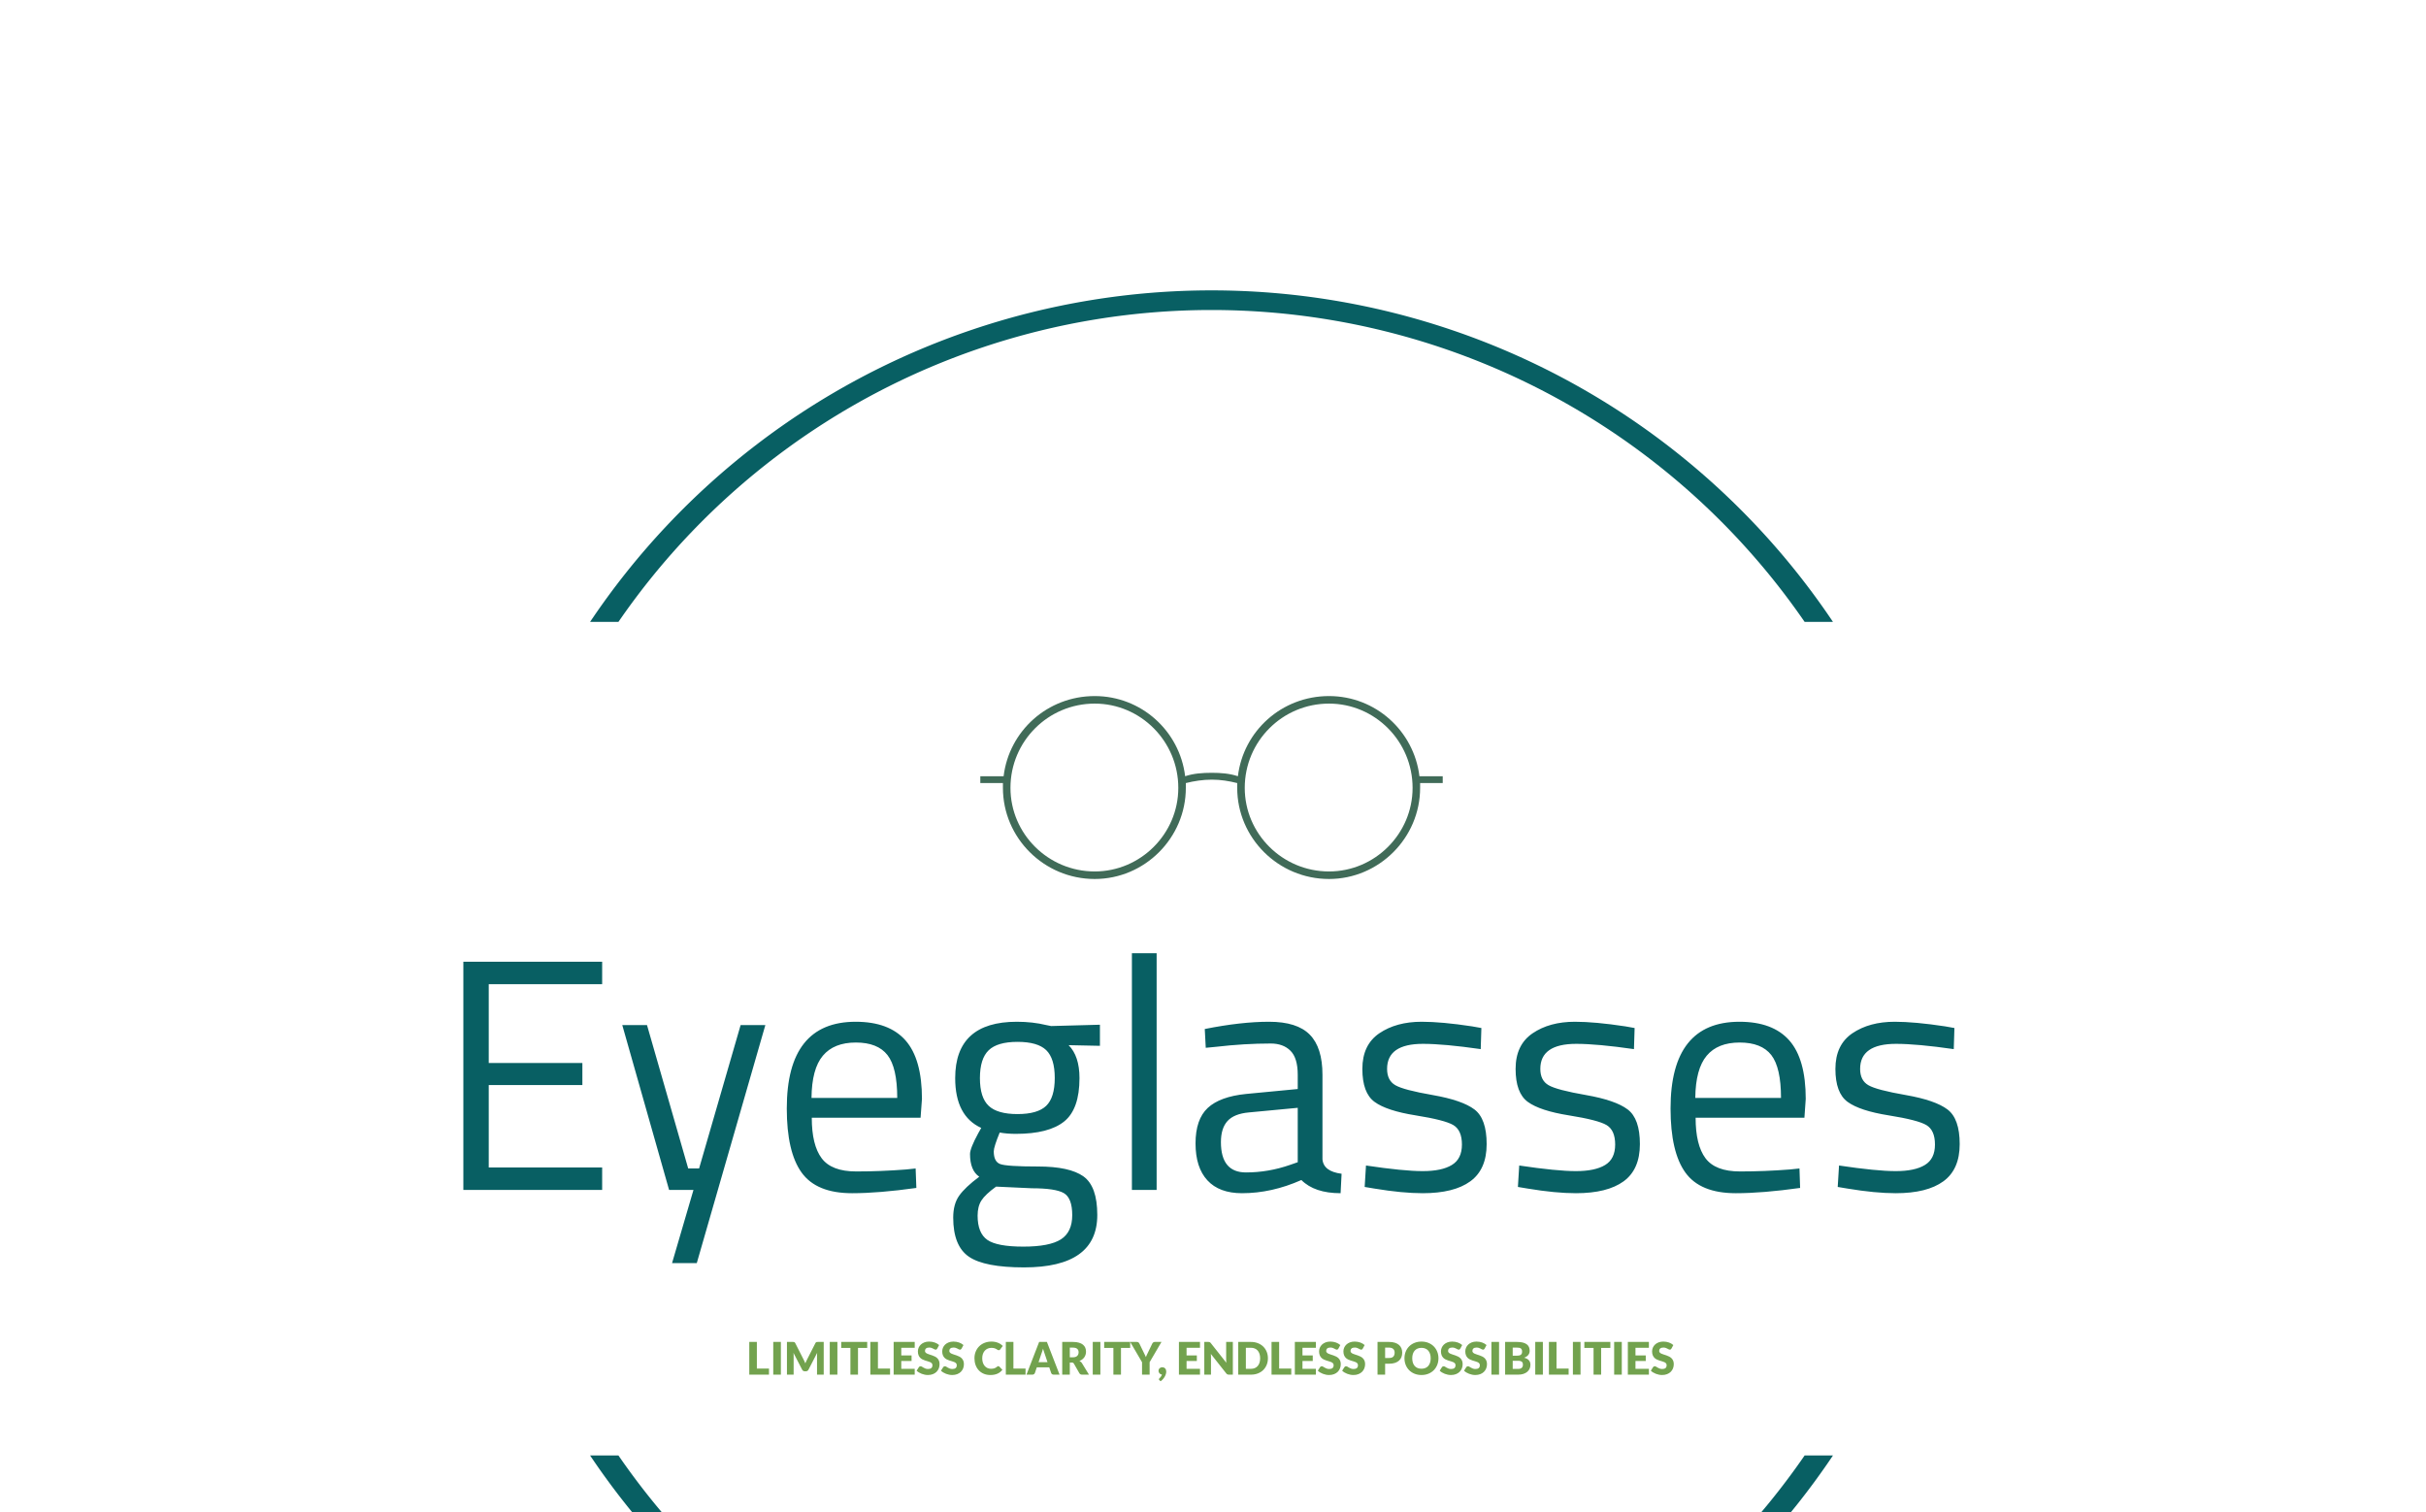 <svg xmlns="http://www.w3.org/2000/svg" version="1.1" xmlns:xlink="http://www.w3.org/1999/xlink" xmlns:svgjs="http://svgjs.dev/svgjs" width="1500" height="935" viewBox="0 0 1500 935"><g transform="matrix(1,0,0,1,-0.909,174.663)"><svg viewBox="0 0 396 247" data-background-color="#ffffff" preserveAspectRatio="xMidYMid meet" height="935" width="1500" xmlns="http://www.w3.org/2000/svg" xmlns:xlink="http://www.w3.org/1999/xlink"><g id="tight-bounds" transform="matrix(1,0,0,1,0.24,-0.1)"><svg viewBox="0 0 395.52 247.2" height="247.2" width="395.52"><g><svg></svg></g><g><svg viewBox="0 0 395.52 247.2" height="247.2" width="395.52"><g transform="matrix(1,0,0,1,75.544,67.644)"><svg viewBox="0 0 244.431 111.912" height="111.912" width="244.431"><g><svg viewBox="0 0 244.431 111.912" height="111.912" width="244.431"><g><svg viewBox="0 0 244.431 111.912" height="111.912" width="244.431"><g transform="matrix(1,0,0,1,0,41.992)"><svg viewBox="0 0 244.431 69.92" height="69.92" width="244.431"><g id="textblocktransform"><svg viewBox="0 0 244.431 69.92" height="69.92" width="244.431" id="textblock"><g><svg viewBox="0 0 244.431 51.32" height="51.32" width="244.431"><g transform="matrix(1,0,0,1,0,0)"><svg width="244.431" viewBox="4.25 -35.9 226.93 47.65" height="51.32" data-palette-color="#085f63"><path d="M25.3 0L4.25 0 4.25-34.6 25.3-34.6 25.3-31.2 8.1-31.2 8.1-19.25 22.3-19.25 22.3-15.9 8.1-15.9 8.1-3.4 25.3-3.4 25.3 0ZM35.45 0L28.35-25 32.1-25 38.35-3.25 40-3.25 46.3-25 50.05-25 39.65 11.1 35.9 11.1 39.15 0 35.45 0ZM71.4-3.1L71.4-3.1 72.84-3.25 72.95-0.3Q67.25 0.5 63.2 0.5L63.2 0.5Q57.8 0.5 55.55-2.63 53.3-5.75 53.3-12.35L53.3-12.35Q53.3-25.5 63.75-25.5L63.75-25.5Q68.8-25.5 71.3-22.68 73.8-19.85 73.8-13.8L73.8-13.8 73.59-10.95 57.09-10.95Q57.09-6.8 58.59-4.8 60.09-2.8 63.82-2.8 67.55-2.8 71.4-3.1ZM57.05-13.95L70.05-13.95Q70.05-18.55 68.57-20.45 67.09-22.35 63.77-22.35 60.45-22.35 58.77-20.35 57.09-18.35 57.05-13.95L57.05-13.95ZM89.29 11.75L89.29 11.75Q83.29 11.75 80.92 10.13 78.54 8.5 78.54 4.2L78.54 4.2Q78.54 2.15 79.44 0.88 80.34-0.4 82.49-2L82.49-2Q81.09-2.95 81.09-5.45L81.09-5.45Q81.09-6.3 82.34-8.6L82.34-8.6 82.79-9.4Q78.84-11.2 78.84-16.95L78.84-16.95Q78.84-25.5 88.19-25.5L88.19-25.5Q90.59-25.5 92.64-25L92.64-25 93.39-24.85 100.79-25.05 100.79-21.85 96.04-21.95Q97.69-20.3 97.69-16.95L97.69-16.95Q97.69-12.25 95.37-10.38 93.04-8.5 88.04-8.5L88.04-8.5Q86.69-8.5 85.59-8.7L85.59-8.7Q84.69-6.5 84.69-5.85L84.69-5.85Q84.69-4.3 85.64-3.93 86.59-3.55 91.39-3.55 96.19-3.55 98.29-2.05 100.39-0.55 100.39 3.8L100.39 3.8Q100.39 11.75 89.29 11.75ZM82.24 3.9L82.24 3.9Q82.24 6.55 83.72 7.58 85.19 8.6 89.17 8.6 93.14 8.6 94.87 7.5 96.59 6.4 96.59 3.83 96.59 1.25 95.34 0.5 94.09-0.25 90.44-0.25L90.44-0.25 85.04-0.5Q83.39 0.7 82.82 1.6 82.24 2.5 82.24 3.9ZM82.59-16.95Q82.59-14 83.92-12.75 85.24-11.5 88.29-11.5 91.34-11.5 92.64-12.75 93.94-14 93.94-16.98 93.94-19.95 92.64-21.2 91.34-22.45 88.29-22.45 85.24-22.45 83.92-21.18 82.59-19.9 82.59-16.95ZM109.39 0L105.64 0 105.64-35.9 109.39-35.9 109.39 0ZM134.54-17.45L134.54-17.45 134.54-4.65Q134.69-2.8 137.44-2.45L137.44-2.45 137.29 0.5Q133.34 0.5 131.34-1.5L131.34-1.5Q126.84 0.5 122.34 0.5L122.34 0.5Q118.89 0.5 117.09-1.45 115.29-3.4 115.29-7.05 115.29-10.7 117.14-12.43 118.99-14.15 122.94-14.55L122.94-14.55 130.79-15.3 130.79-17.45Q130.79-20 129.69-21.1 128.59-22.2 126.69-22.2L126.69-22.2Q122.69-22.2 118.39-21.7L118.39-21.7 116.84-21.55 116.69-24.4Q122.19-25.5 126.44-25.5 130.69-25.5 132.61-23.55 134.54-21.6 134.54-17.45ZM119.14-7.25L119.14-7.25Q119.14-2.65 122.94-2.65L122.94-2.65Q126.34-2.65 129.64-3.8L129.64-3.8 130.79-4.2 130.79-12.45 123.39-11.75Q121.14-11.55 120.14-10.45 119.14-9.35 119.14-7.25ZM149.78-22.15L149.78-22.15Q144.34-22.15 144.34-18.35L144.34-18.35Q144.34-16.6 145.59-15.88 146.84-15.15 151.28-14.38 155.74-13.6 157.59-12.2 159.44-10.8 159.44-6.95 159.44-3.1 156.96-1.3 154.49 0.5 149.74 0.5L149.74 0.5Q146.64 0.5 142.44-0.2L142.44-0.2 140.94-0.45 141.14-3.7Q146.84-2.85 149.74-2.85 152.64-2.85 154.16-3.78 155.69-4.7 155.69-6.88 155.69-9.05 154.39-9.83 153.09-10.6 148.69-11.3 144.28-12 142.44-13.35 140.59-14.7 140.59-18.35 140.59-22 143.16-23.75 145.74-25.5 149.59-25.5L149.59-25.5Q152.64-25.5 157.24-24.8L157.24-24.8 158.64-24.55 158.54-21.35Q152.99-22.15 149.78-22.15ZM173.03-22.15L173.03-22.15Q167.58-22.15 167.58-18.35L167.58-18.35Q167.58-16.6 168.83-15.88 170.08-15.15 174.53-14.38 178.98-13.6 180.83-12.2 182.68-10.8 182.68-6.95 182.68-3.1 180.21-1.3 177.73 0.5 172.98 0.5L172.98 0.5Q169.88 0.5 165.68-0.2L165.68-0.2 164.18-0.45 164.38-3.7Q170.08-2.85 172.98-2.85 175.88-2.85 177.41-3.78 178.93-4.7 178.93-6.88 178.93-9.05 177.63-9.83 176.33-10.6 171.93-11.3 167.53-12 165.68-13.35 163.83-14.7 163.83-18.35 163.83-22 166.41-23.75 168.98-25.5 172.83-25.5L172.83-25.5Q175.88-25.5 180.48-24.8L180.48-24.8 181.88-24.55 181.78-21.35Q176.23-22.15 173.03-22.15ZM205.43-3.1L205.43-3.1 206.88-3.25 206.98-0.3Q201.28 0.5 197.23 0.5L197.23 0.5Q191.83 0.5 189.58-2.63 187.33-5.75 187.33-12.35L187.33-12.35Q187.33-25.5 197.78-25.5L197.78-25.5Q202.83-25.5 205.33-22.68 207.83-19.85 207.83-13.8L207.83-13.8 207.63-10.95 191.13-10.95Q191.13-6.8 192.63-4.8 194.13-2.8 197.86-2.8 201.58-2.8 205.43-3.1ZM191.08-13.95L204.08-13.95Q204.08-18.55 202.61-20.45 201.13-22.35 197.81-22.35 194.48-22.35 192.81-20.35 191.13-18.35 191.08-13.95L191.08-13.95ZM221.53-22.15L221.53-22.15Q216.08-22.15 216.08-18.35L216.08-18.35Q216.08-16.6 217.33-15.88 218.58-15.15 223.03-14.38 227.48-13.6 229.33-12.2 231.18-10.8 231.18-6.95 231.18-3.1 228.7-1.3 226.23 0.5 221.48 0.5L221.48 0.5Q218.38 0.5 214.18-0.2L214.18-0.2 212.68-0.45 212.88-3.7Q218.58-2.85 221.48-2.85 224.38-2.85 225.9-3.78 227.43-4.7 227.43-6.88 227.43-9.05 226.13-9.83 224.83-10.6 220.43-11.3 216.03-12 214.18-13.35 212.33-14.7 212.33-18.35 212.33-22 214.9-23.75 217.48-25.5 221.33-25.5L221.33-25.5Q224.38-25.5 228.98-24.8L228.98-24.8 230.38-24.55 230.28-21.35Q224.73-22.15 221.53-22.15Z" opacity="1" transform="matrix(1,0,0,1,0,0)" fill="#085f63" class="wordmark-text-0" data-fill-palette-color="primary" id="text-0"></path></svg></g></svg></g><g transform="matrix(1,0,0,1,46.686,63.436)"><svg viewBox="0 0 151.059 6.484" height="6.484" width="151.059"><g transform="matrix(1,0,0,1,0,0)"><svg width="151.059" viewBox="3 -36.83 1029.6 44.21" height="6.484" data-palette-color="#72a24e"><path d="M11.45-36.43L11.45-6.75 24.95-6.75 24.95 0 3 0 3-36.43 11.45-36.43ZM38.2-36.43L38.2 0 29.7 0 29.7-36.43 38.2-36.43ZM63.57-16.65L63.57-16.65Q64.07-15.7 64.53-14.68 65-13.65 65.42-12.58L65.42-12.58Q65.85-13.68 66.32-14.71 66.8-15.75 67.3-16.73L67.3-16.73 76.65-35.13Q76.9-35.6 77.16-35.86 77.42-36.13 77.75-36.25 78.07-36.38 78.48-36.4 78.9-36.43 79.45-36.43L79.45-36.43 85.9-36.43 85.9 0 78.45 0 78.45-20.95Q78.45-22.48 78.59-24.25L78.59-24.25 68.95-5.53Q68.5-4.65 67.73-4.2 66.97-3.75 66-3.75L66-3.75 64.85-3.75Q63.87-3.75 63.11-4.2 62.35-4.65 61.9-5.53L61.9-5.53 52.2-24.28Q52.3-23.4 52.35-22.54 52.4-21.68 52.4-20.95L52.4-20.95 52.4 0 44.95 0 44.95-36.43 51.4-36.43Q51.95-36.43 52.36-36.4 52.77-36.38 53.1-36.25 53.42-36.13 53.68-35.86 53.95-35.6 54.2-35.13L54.2-35.13 63.57-16.65ZM101.14-36.43L101.14 0 92.64 0 92.64-36.43 101.14-36.43ZM105.39-36.43L134.34-36.43 134.34-29.73 124.09-29.73 124.09 0 115.64 0 115.64-29.73 105.39-29.73 105.39-36.43ZM146.29-36.43L146.29-6.75 159.79-6.75 159.79 0 137.84 0 137.84-36.43 146.29-36.43ZM163.79-36.43L187.24-36.43 187.24-29.93 172.29-29.93 172.29-21.43 183.74-21.43 183.74-15.18 172.29-15.18 172.29-6.5 187.24-6.5 187.24 0 163.79 0 163.79-36.43ZM214.43-32.95L212.33-29.03Q211.96-28.43 211.55-28.13 211.13-27.83 210.48-27.83L210.48-27.83Q209.91-27.83 209.25-28.19 208.58-28.55 207.75-29 206.91-29.45 205.83-29.81 204.76-30.18 203.38-30.18L203.38-30.18Q201.01-30.18 199.85-29.16 198.68-28.15 198.68-26.43L198.68-26.43Q198.68-25.33 199.38-24.6 200.08-23.88 201.22-23.35 202.36-22.83 203.82-22.39 205.28-21.95 206.81-21.41 208.33-20.88 209.8-20.15 211.26-19.43 212.4-18.3 213.53-17.18 214.23-15.56 214.93-13.95 214.93-11.68L214.93-11.68Q214.93-9.15 214.06-6.95 213.18-4.75 211.52-3.11 209.86-1.48 207.42-0.54 204.98 0.4 201.88 0.4L201.88 0.4Q200.18 0.4 198.42 0.05 196.66-0.3 195.01-0.94 193.36-1.58 191.91-2.45 190.46-3.33 189.38-4.4L189.38-4.4 191.88-8.35Q192.16-8.8 192.66-9.08 193.16-9.35 193.73-9.35L193.73-9.35Q194.48-9.35 195.25-8.88 196.01-8.4 196.97-7.83 197.93-7.25 199.18-6.78 200.43-6.3 202.13-6.3L202.13-6.3Q204.43-6.3 205.71-7.31 206.98-8.33 206.98-10.53L206.98-10.53Q206.98-11.8 206.28-12.6 205.58-13.4 204.45-13.93 203.31-14.45 201.86-14.85 200.41-15.25 198.88-15.74 197.36-16.23 195.91-16.94 194.46-17.65 193.32-18.81 192.18-19.98 191.48-21.71 190.78-23.45 190.78-26L190.78-26Q190.78-28.05 191.61-30 192.43-31.95 194.03-33.48 195.63-35 197.96-35.91 200.28-36.83 203.28-36.83L203.28-36.83Q204.96-36.83 206.55-36.56 208.13-36.3 209.56-35.79 210.98-35.27 212.22-34.56 213.46-33.85 214.43-32.95L214.43-32.95ZM241.53-32.95L239.43-29.03Q239.06-28.43 238.64-28.13 238.23-27.83 237.58-27.83L237.58-27.83Q237.01-27.83 236.34-28.19 235.68-28.55 234.84-29 234.01-29.45 232.93-29.81 231.86-30.18 230.48-30.18L230.48-30.18Q228.11-30.18 226.94-29.16 225.78-28.15 225.78-26.43L225.78-26.43Q225.78-25.33 226.48-24.6 227.18-23.88 228.32-23.35 229.46-22.83 230.92-22.39 232.38-21.95 233.91-21.41 235.43-20.88 236.89-20.15 238.36-19.43 239.49-18.3 240.63-17.18 241.33-15.56 242.03-13.95 242.03-11.68L242.03-11.68Q242.03-9.15 241.16-6.95 240.28-4.75 238.62-3.11 236.96-1.48 234.52-0.54 232.08 0.4 228.98 0.4L228.98 0.4Q227.28 0.4 225.52 0.05 223.76-0.3 222.11-0.94 220.46-1.58 219.01-2.45 217.56-3.33 216.48-4.4L216.48-4.4 218.98-8.35Q219.26-8.8 219.76-9.08 220.26-9.35 220.83-9.35L220.83-9.35Q221.58-9.35 222.34-8.88 223.11-8.4 224.07-7.83 225.03-7.25 226.28-6.78 227.53-6.3 229.23-6.3L229.23-6.3Q231.53-6.3 232.81-7.31 234.08-8.33 234.08-10.53L234.08-10.53Q234.08-11.8 233.38-12.6 232.68-13.4 231.54-13.93 230.41-14.45 228.96-14.85 227.51-15.25 225.98-15.74 224.46-16.23 223.01-16.94 221.56-17.65 220.42-18.81 219.28-19.98 218.58-21.71 217.88-23.45 217.88-26L217.88-26Q217.88-28.05 218.71-30 219.53-31.95 221.13-33.48 222.73-35 225.06-35.91 227.38-36.83 230.38-36.83L230.38-36.83Q232.06-36.83 233.64-36.56 235.23-36.3 236.66-35.79 238.08-35.27 239.32-34.56 240.56-33.85 241.53-32.95L241.53-32.95ZM280.35-9.43L280.35-9.43Q280.65-9.43 280.95-9.31 281.25-9.2 281.53-8.93L281.53-8.93 284.88-5.4Q282.68-2.53 279.36-1.06 276.05 0.4 271.53 0.4L271.53 0.4Q267.38 0.4 264.09-1.01 260.8-2.43 258.51-4.91 256.23-7.4 255-10.81 253.78-14.23 253.78-18.23L253.78-18.23Q253.78-22.3 255.18-25.71 256.58-29.13 259.09-31.6 261.6-34.08 265.1-35.45 268.6-36.83 272.83-36.83L272.83-36.83Q274.88-36.83 276.69-36.46 278.5-36.1 280.08-35.46 281.65-34.83 282.98-33.94 284.3-33.05 285.33-31.98L285.33-31.98 282.48-28.15Q282.2-27.8 281.83-27.51 281.45-27.23 280.78-27.23L280.78-27.23Q280.33-27.23 279.93-27.43 279.53-27.63 279.08-27.91 278.63-28.2 278.09-28.54 277.55-28.88 276.81-29.16 276.08-29.45 275.09-29.65 274.1-29.85 272.78-29.85L272.78-29.85Q270.48-29.85 268.58-29.04 266.68-28.23 265.31-26.71 263.95-25.2 263.19-23.05 262.43-20.9 262.43-18.23L262.43-18.23Q262.43-15.43 263.19-13.25 263.95-11.08 265.26-9.59 266.58-8.1 268.33-7.33 270.08-6.55 272.08-6.55L272.08-6.55Q273.23-6.55 274.18-6.66 275.13-6.78 275.94-7.05 276.75-7.33 277.49-7.76 278.23-8.2 278.98-8.85L278.98-8.85Q279.28-9.1 279.63-9.26 279.98-9.43 280.35-9.43ZM297.17-36.43L297.17-6.75 310.67-6.75 310.67 0 288.72 0 288.72-36.43 297.17-36.43ZM334.47-36.43L348.57 0 342.02 0Q340.92 0 340.21-0.51 339.5-1.03 339.22-1.83L339.22-1.83 337.07-8.18 323.22-8.18 321.07-1.83Q320.82-1.13 320.1-0.56 319.37 0 318.32 0L318.32 0 311.72 0 325.82-36.43 334.47-36.43ZM328.52-23.85L325.17-13.93 335.12-13.93 331.77-23.9Q331.44-24.85 331.01-26.14 330.57-27.43 330.15-28.93L330.15-28.93Q329.75-27.4 329.32-26.1 328.9-24.8 328.52-23.85L328.52-23.85ZM362.12-13.48L359.97-13.48 359.97 0 351.52 0 351.52-36.43 363.37-36.43Q367.32-36.43 370.11-35.61 372.89-34.8 374.66-33.35 376.42-31.9 377.22-29.93 378.02-27.95 378.02-25.63L378.02-25.63Q378.02-23.85 377.54-22.28 377.07-20.7 376.13-19.36 375.19-18.03 373.83-16.98 372.47-15.93 370.69-15.25L370.69-15.25Q371.54-14.83 372.28-14.2 373.02-13.58 373.57-12.68L373.57-12.68 381.32 0 373.67 0Q371.54 0 370.62-1.6L370.62-1.6 364.57-12.18Q364.17-12.88 363.63-13.18 363.09-13.48 362.12-13.48L362.12-13.48ZM359.97-30.1L359.97-19.3 363.37-19.3Q365.09-19.3 366.31-19.74 367.52-20.18 368.29-20.95 369.07-21.73 369.42-22.76 369.77-23.8 369.77-25L369.77-25Q369.77-27.4 368.21-28.75 366.64-30.1 363.37-30.1L363.37-30.1 359.97-30.1ZM394.02-36.43L394.02 0 385.52 0 385.52-36.43 394.02-36.43ZM398.26-36.43L427.21-36.43 427.21-29.73 416.96-29.73 416.96 0 408.51 0 408.51-29.73 398.26-29.73 398.26-36.43ZM462.06-36.43L448.86-13.85 448.86 0 440.41 0 440.41-13.85 427.21-36.43 434.66-36.43Q435.76-36.43 436.41-35.91 437.06-35.4 437.46-34.6L437.46-34.6 442.61-24Q443.24-22.73 443.76-21.65 444.29-20.58 444.69-19.53L444.69-19.53Q445.06-20.6 445.59-21.68 446.11-22.75 446.71-24L446.71-24 451.81-34.6Q451.96-34.93 452.22-35.25 452.49-35.58 452.82-35.84 453.16-36.1 453.6-36.26 454.04-36.43 454.56-36.43L454.56-36.43 462.06-36.43ZM458.76-4.4L458.76-4.4Q458.76-5.2 459.06-5.89 459.36-6.58 459.92-7.09 460.48-7.6 461.25-7.9 462.01-8.2 462.96-8.2L462.96-8.2Q464.08-8.2 464.91-7.81 465.73-7.43 466.28-6.76 466.83-6.1 467.1-5.24 467.36-4.38 467.36-3.43L467.36-3.43Q467.36-2.18 466.96-0.76 466.56 0.65 465.77 2.08 464.98 3.5 463.81 4.88 462.63 6.25 461.11 7.38L461.11 7.38 459.76 6.18Q459.48 5.9 459.35 5.66 459.21 5.43 459.21 5.08L459.21 5.08Q459.21 4.83 459.38 4.54 459.56 4.25 459.81 4.03L459.81 4.03Q460.11 3.73 460.51 3.3 460.91 2.88 461.31 2.35 461.71 1.83 462.05 1.2 462.38 0.58 462.56-0.13L462.56-0.13Q461.68-0.2 460.98-0.55 460.28-0.9 459.8-1.48 459.31-2.05 459.03-2.79 458.76-3.53 458.76-4.4ZM481.5-36.43L504.95-36.43 504.95-29.93 490-29.93 490-21.43 501.45-21.43 501.45-15.18 490-15.18 490-6.5 504.95-6.5 504.95 0 481.5 0 481.5-36.43ZM514.2-36.43L514.2-36.43Q514.75-36.43 515.13-36.38 515.5-36.33 515.8-36.19 516.1-36.05 516.38-35.8 516.65-35.55 517-35.13L517-35.13 534.3-13.25Q534.2-14.3 534.15-15.29 534.1-16.28 534.1-17.15L534.1-17.15 534.1-36.43 541.55-36.43 541.55 0 537.15 0Q536.18 0 535.5-0.3 534.83-0.6 534.2-1.4L534.2-1.4 517.03-23.1Q517.1-22.15 517.15-21.24 517.2-20.33 517.2-19.53L517.2-19.53 517.2 0 509.75 0 509.75-36.43 514.2-36.43ZM580.6-18.23L580.6-18.23Q580.6-14.28 579.24-10.94 577.87-7.6 575.4-5.16 572.92-2.73 569.44-1.36 565.95 0 561.7 0L561.7 0 547.55 0 547.55-36.43 561.7-36.43Q565.95-36.43 569.44-35.05 572.92-33.68 575.4-31.25 577.87-28.83 579.24-25.49 580.6-22.15 580.6-18.23ZM571.95-18.23L571.95-18.23Q571.95-20.93 571.25-23.1 570.55-25.28 569.24-26.79 567.92-28.3 566.02-29.11 564.12-29.93 561.7-29.93L561.7-29.93 556.05-29.93 556.05-6.5 561.7-6.5Q564.12-6.5 566.02-7.31 567.92-8.13 569.24-9.64 570.55-11.15 571.25-13.33 571.95-15.5 571.95-18.23ZM593.1-36.43L593.1-6.75 606.6-6.75 606.6 0 584.64 0 584.64-36.43 593.1-36.43ZM610.59-36.43L634.04-36.43 634.04-29.93 619.09-29.93 619.09-21.43 630.54-21.43 630.54-15.18 619.09-15.18 619.09-6.5 634.04-6.5 634.04 0 610.59 0 610.59-36.43ZM661.24-32.95L659.14-29.03Q658.76-28.43 658.35-28.13 657.94-27.83 657.29-27.83L657.29-27.83Q656.71-27.83 656.05-28.19 655.39-28.55 654.55-29 653.71-29.45 652.64-29.81 651.56-30.18 650.19-30.18L650.19-30.18Q647.81-30.18 646.65-29.16 645.49-28.15 645.49-26.43L645.49-26.43Q645.49-25.33 646.19-24.6 646.89-23.88 648.03-23.35 649.16-22.83 650.63-22.39 652.09-21.95 653.61-21.41 655.14-20.88 656.6-20.15 658.06-19.43 659.2-18.3 660.34-17.18 661.04-15.56 661.74-13.95 661.74-11.68L661.74-11.68Q661.74-9.15 660.86-6.95 659.99-4.75 658.33-3.11 656.66-1.48 654.23-0.54 651.79 0.4 648.69 0.4L648.69 0.4Q646.99 0.4 645.23 0.05 643.46-0.3 641.81-0.94 640.16-1.58 638.71-2.45 637.26-3.33 636.19-4.4L636.19-4.4 638.69-8.35Q638.96-8.8 639.46-9.08 639.96-9.35 640.54-9.35L640.54-9.35Q641.29-9.35 642.05-8.88 642.81-8.4 643.78-7.83 644.74-7.25 645.99-6.78 647.24-6.3 648.94-6.3L648.94-6.3Q651.24-6.3 652.51-7.31 653.79-8.33 653.79-10.53L653.79-10.53Q653.79-11.8 653.09-12.6 652.39-13.4 651.25-13.93 650.11-14.45 648.66-14.85 647.21-15.25 645.69-15.74 644.16-16.23 642.71-16.94 641.26-17.65 640.13-18.81 638.99-19.98 638.29-21.71 637.59-23.45 637.59-26L637.59-26Q637.59-28.05 638.41-30 639.24-31.95 640.84-33.48 642.44-35 644.76-35.91 647.09-36.83 650.09-36.83L650.09-36.83Q651.76-36.83 653.35-36.56 654.94-36.3 656.36-35.79 657.79-35.27 659.03-34.56 660.26-33.85 661.24-32.95L661.24-32.95ZM688.34-32.95L686.24-29.03Q685.86-28.43 685.45-28.13 685.04-27.83 684.39-27.83L684.39-27.83Q683.81-27.83 683.15-28.19 682.49-28.55 681.65-29 680.81-29.45 679.74-29.81 678.66-30.18 677.29-30.18L677.29-30.18Q674.91-30.18 673.75-29.16 672.59-28.15 672.59-26.43L672.59-26.43Q672.59-25.33 673.29-24.6 673.99-23.88 675.12-23.35 676.26-22.83 677.72-22.39 679.19-21.95 680.71-21.41 682.24-20.88 683.7-20.15 685.16-19.43 686.3-18.3 687.44-17.18 688.14-15.56 688.84-13.95 688.84-11.68L688.84-11.68Q688.84-9.15 687.96-6.95 687.09-4.75 685.42-3.11 683.76-1.48 681.32-0.54 678.89 0.4 675.79 0.4L675.79 0.4Q674.09 0.4 672.32 0.05 670.56-0.3 668.91-0.94 667.26-1.58 665.81-2.45 664.36-3.33 663.29-4.4L663.29-4.4 665.79-8.35Q666.06-8.8 666.56-9.08 667.06-9.35 667.64-9.35L667.64-9.35Q668.39-9.35 669.15-8.88 669.91-8.4 670.87-7.83 671.84-7.25 673.09-6.78 674.34-6.3 676.04-6.3L676.04-6.3Q678.34-6.3 679.61-7.31 680.89-8.33 680.89-10.53L680.89-10.53Q680.89-11.8 680.19-12.6 679.49-13.4 678.35-13.93 677.21-14.45 675.76-14.85 674.31-15.25 672.79-15.74 671.26-16.23 669.81-16.94 668.36-17.65 667.22-18.81 666.09-19.98 665.39-21.71 664.69-23.45 664.69-26L664.69-26Q664.69-28.05 665.51-30 666.34-31.95 667.94-33.48 669.54-35 671.86-35.91 674.19-36.83 677.19-36.83L677.19-36.83Q678.86-36.83 680.45-36.56 682.04-36.3 683.46-35.79 684.89-35.27 686.12-34.56 687.36-33.85 688.34-32.95L688.34-32.95ZM715.53-12.18L711.13-12.18 711.13 0 702.68 0 702.68-36.43 715.53-36.43Q719.38-36.43 722.14-35.51 724.91-34.6 726.69-33 728.48-31.4 729.33-29.23 730.18-27.05 730.18-24.53L730.18-24.53Q730.18-21.8 729.31-19.53 728.43-17.25 726.63-15.63 724.83-14 722.07-13.09 719.31-12.18 715.53-12.18L715.53-12.18ZM711.13-30.1L711.13-18.55 715.53-18.55Q718.83-18.55 720.28-20.13 721.73-21.7 721.73-24.53L721.73-24.53Q721.73-25.78 721.36-26.8 720.98-27.83 720.22-28.56 719.46-29.3 718.29-29.7 717.13-30.1 715.53-30.1L715.53-30.1 711.13-30.1ZM770.53-18.23L770.53-18.23Q770.53-14.28 769.17-10.88 767.8-7.48 765.33-4.96 762.85-2.45 759.37-1.03 755.88 0.4 751.63 0.4L751.63 0.4Q747.38 0.4 743.88-1.03 740.38-2.45 737.89-4.96 735.4-7.48 734.04-10.88 732.68-14.28 732.68-18.23L732.68-18.23Q732.68-22.18 734.04-25.58 735.4-28.98 737.89-31.48 740.38-33.98 743.88-35.4 747.38-36.83 751.63-36.83L751.63-36.83Q755.88-36.83 759.37-35.39 762.85-33.95 765.33-31.45 767.8-28.95 769.17-25.55 770.53-22.15 770.53-18.23ZM761.88-18.23L761.88-18.23Q761.88-20.93 761.18-23.09 760.48-25.25 759.17-26.75 757.85-28.25 755.95-29.05 754.05-29.85 751.63-29.85L751.63-29.85Q749.18-29.85 747.27-29.05 745.35-28.25 744.04-26.75 742.73-25.25 742.03-23.09 741.33-20.93 741.33-18.23L741.33-18.23Q741.33-15.5 742.03-13.34 742.73-11.18 744.04-9.68 745.35-8.18 747.27-7.39 749.18-6.6 751.63-6.6L751.63-6.6Q754.05-6.6 755.95-7.39 757.85-8.18 759.17-9.68 760.48-11.18 761.18-13.34 761.88-15.5 761.88-18.23ZM796.98-32.95L794.88-29.03Q794.5-28.43 794.09-28.13 793.68-27.83 793.03-27.83L793.03-27.83Q792.45-27.83 791.79-28.19 791.13-28.55 790.29-29 789.45-29.45 788.38-29.81 787.3-30.18 785.93-30.18L785.93-30.18Q783.55-30.18 782.39-29.16 781.23-28.15 781.23-26.43L781.23-26.43Q781.23-25.33 781.93-24.6 782.63-23.88 783.76-23.35 784.9-22.83 786.36-22.39 787.83-21.95 789.35-21.41 790.88-20.88 792.34-20.15 793.8-19.43 794.94-18.3 796.08-17.18 796.78-15.56 797.48-13.95 797.48-11.68L797.48-11.68Q797.48-9.15 796.6-6.95 795.73-4.75 794.06-3.11 792.4-1.48 789.96-0.54 787.53 0.4 784.43 0.4L784.43 0.4Q782.73 0.4 780.96 0.05 779.2-0.3 777.55-0.94 775.9-1.58 774.45-2.45 773-3.33 771.93-4.4L771.93-4.4 774.43-8.35Q774.7-8.8 775.2-9.08 775.7-9.35 776.28-9.35L776.28-9.35Q777.03-9.35 777.79-8.88 778.55-8.4 779.51-7.83 780.48-7.25 781.73-6.78 782.98-6.3 784.68-6.3L784.68-6.3Q786.98-6.3 788.25-7.31 789.53-8.33 789.53-10.53L789.53-10.53Q789.53-11.8 788.83-12.6 788.13-13.4 786.99-13.93 785.85-14.45 784.4-14.85 782.95-15.25 781.43-15.74 779.9-16.23 778.45-16.94 777-17.65 775.86-18.81 774.73-19.98 774.03-21.71 773.33-23.45 773.33-26L773.33-26Q773.33-28.05 774.15-30 774.98-31.95 776.58-33.48 778.18-35 780.5-35.91 782.83-36.83 785.83-36.83L785.83-36.83Q787.5-36.83 789.09-36.56 790.68-36.3 792.1-35.79 793.53-35.27 794.76-34.56 796-33.85 796.98-32.95L796.98-32.95ZM824.07-32.95L821.97-29.03Q821.6-28.43 821.19-28.13 820.77-27.83 820.12-27.83L820.12-27.83Q819.55-27.83 818.89-28.19 818.22-28.55 817.39-29 816.55-29.45 815.47-29.81 814.4-30.18 813.02-30.18L813.02-30.18Q810.65-30.18 809.49-29.16 808.32-28.15 808.32-26.43L808.32-26.43Q808.32-25.33 809.02-24.6 809.72-23.88 810.86-23.35 812-22.83 813.46-22.39 814.92-21.95 816.45-21.41 817.97-20.88 819.44-20.15 820.9-19.43 822.04-18.3 823.17-17.18 823.87-15.56 824.57-13.95 824.57-11.68L824.57-11.68Q824.57-9.15 823.7-6.95 822.82-4.75 821.16-3.11 819.5-1.48 817.06-0.54 814.62 0.4 811.52 0.4L811.52 0.4Q809.82 0.4 808.06 0.05 806.3-0.3 804.65-0.94 803-1.58 801.55-2.45 800.1-3.33 799.02-4.4L799.02-4.4 801.52-8.35Q801.8-8.8 802.3-9.08 802.8-9.35 803.37-9.35L803.37-9.35Q804.12-9.35 804.89-8.88 805.65-8.4 806.61-7.83 807.57-7.25 808.82-6.78 810.07-6.3 811.77-6.3L811.77-6.3Q814.07-6.3 815.35-7.31 816.62-8.33 816.62-10.53L816.62-10.53Q816.62-11.8 815.92-12.6 815.22-13.4 814.09-13.93 812.95-14.45 811.5-14.85 810.05-15.25 808.52-15.74 807-16.23 805.55-16.94 804.1-17.65 802.96-18.81 801.82-19.98 801.12-21.71 800.42-23.45 800.42-26L800.42-26Q800.42-28.05 801.25-30 802.07-31.95 803.67-33.48 805.27-35 807.6-35.91 809.92-36.83 812.92-36.83L812.92-36.83Q814.6-36.83 816.19-36.56 817.77-36.3 819.2-35.79 820.62-35.27 821.86-34.56 823.1-33.85 824.07-32.95L824.07-32.95ZM838.02-36.43L838.02 0 829.52 0 829.52-36.43 838.02-36.43ZM859.32 0L844.77 0 844.77-36.43 858.17-36.43Q861.94-36.43 864.59-35.73 867.24-35.02 868.92-33.75 870.59-32.48 871.36-30.65 872.12-28.83 872.12-26.58L872.12-26.58Q872.12-25.35 871.77-24.21 871.42-23.08 870.67-22.08 869.92-21.08 868.74-20.26 867.57-19.45 865.92-18.85L865.92-18.85Q869.52-17.98 871.24-16.01 872.97-14.05 872.97-10.98L872.97-10.98Q872.97-8.65 872.07-6.65 871.17-4.65 869.43-3.16 867.69-1.68 865.14-0.84 862.59 0 859.32 0L859.32 0ZM859.12-15.45L853.22-15.45 853.22-6.38 859.17-6.38Q860.84-6.38 861.91-6.8 862.97-7.23 863.57-7.9 864.17-8.58 864.39-9.43 864.62-10.28 864.62-11.15L864.62-11.15Q864.62-12.15 864.36-12.95 864.09-13.75 863.46-14.3 862.82-14.85 861.77-15.15 860.72-15.45 859.12-15.45L859.12-15.45ZM853.22-30.1L853.22-21.1 857.62-21.1Q859.02-21.1 860.14-21.3 861.27-21.5 862.06-22 862.84-22.5 863.26-23.38 863.67-24.25 863.67-25.58L863.67-25.58Q863.67-26.88 863.34-27.74 863.02-28.6 862.34-29.13 861.67-29.65 860.63-29.88 859.59-30.1 858.17-30.1L858.17-30.1 853.22-30.1ZM886.82-36.43L886.82 0 878.32 0 878.32-36.43 886.82-36.43ZM902.01-36.43L902.01-6.75 915.51-6.75 915.51 0 893.56 0 893.56-36.43 902.01-36.43ZM928.76-36.43L928.76 0 920.26 0 920.26-36.43 928.76-36.43ZM933.01-36.43L961.96-36.43 961.96-29.73 951.71-29.73 951.71 0 943.26 0 943.26-29.73 933.01-29.73 933.01-36.43ZM974.71-36.43L974.71 0 966.21 0 966.21-36.43 974.71-36.43ZM981.45-36.43L1004.9-36.43 1004.9-29.93 989.95-29.93 989.95-21.43 1001.4-21.43 1001.4-15.18 989.95-15.18 989.95-6.5 1004.9-6.5 1004.9 0 981.45 0 981.45-36.43ZM1032.1-32.95L1030-29.03Q1029.63-28.43 1029.21-28.13 1028.8-27.83 1028.15-27.83L1028.15-27.83Q1027.58-27.83 1026.91-28.19 1026.25-28.55 1025.41-29 1024.58-29.45 1023.5-29.81 1022.43-30.18 1021.05-30.18L1021.05-30.18Q1018.68-30.18 1017.51-29.16 1016.35-28.15 1016.35-26.43L1016.35-26.43Q1016.35-25.33 1017.05-24.6 1017.75-23.88 1018.89-23.35 1020.03-22.83 1021.49-22.39 1022.95-21.95 1024.48-21.41 1026-20.88 1027.46-20.15 1028.93-19.43 1030.06-18.3 1031.2-17.18 1031.9-15.56 1032.6-13.95 1032.6-11.68L1032.6-11.68Q1032.6-9.15 1031.73-6.95 1030.85-4.75 1029.19-3.11 1027.53-1.48 1025.09-0.54 1022.65 0.4 1019.55 0.4L1019.55 0.4Q1017.85 0.4 1016.09 0.05 1014.33-0.3 1012.68-0.94 1011.03-1.58 1009.58-2.45 1008.13-3.33 1007.05-4.4L1007.05-4.4 1009.55-8.35Q1009.83-8.8 1010.33-9.08 1010.83-9.35 1011.4-9.35L1011.4-9.35Q1012.15-9.35 1012.91-8.88 1013.68-8.4 1014.64-7.83 1015.6-7.25 1016.85-6.78 1018.1-6.3 1019.8-6.3L1019.8-6.3Q1022.1-6.3 1023.38-7.31 1024.65-8.33 1024.65-10.53L1024.65-10.53Q1024.65-11.8 1023.95-12.6 1023.25-13.4 1022.11-13.93 1020.98-14.45 1019.53-14.85 1018.08-15.25 1016.55-15.74 1015.03-16.23 1013.58-16.94 1012.13-17.65 1010.99-18.81 1009.85-19.98 1009.15-21.71 1008.45-23.45 1008.45-26L1008.45-26Q1008.45-28.05 1009.28-30 1010.1-31.95 1011.7-33.48 1013.3-35 1015.63-35.91 1017.95-36.83 1020.95-36.83L1020.95-36.83Q1022.63-36.83 1024.21-36.56 1025.8-36.3 1027.23-35.79 1028.65-35.27 1029.89-34.56 1031.13-33.85 1032.1-32.95L1032.1-32.95Z" opacity="1" transform="matrix(1,0,0,1,0,0)" fill="#72a24e" class="slogan-text-1" data-fill-palette-color="secondary" id="text-1"></path></svg></g></svg></g></svg></g></svg></g><g transform="matrix(1,0,0,1,84.451,0)"><svg viewBox="0 0 75.529 29.876" height="29.876" width="75.529"><g><svg xmlns="http://www.w3.org/2000/svg" xmlns:xlink="http://www.w3.org/1999/xlink" xml:space="preserve" version="1.1" style="shape-rendering:geometricPrecision;text-rendering:geometricPrecision;image-rendering:optimizeQuality;" viewBox="0 0 675 267" x="0" y="0" fill-rule="evenodd" clip-rule="evenodd" height="29.876" width="75.529" class="icon-icon-0" data-fill-palette-color="accent" id="icon-0"><g fill="#406b58" data-fill-palette-color="accent"><path class="" d="M167 0c68 0 124 51 132 117 12-4 25-5 39-5 13 0 26 1 38 5 8-66 64-117 133-117 68 0 124 51 132 117l34 0 0 10-33 0c0 2 0 4 0 7 0 73-60 133-133 133-74 0-134-60-134-133l0-7c-12-3-24-5-37-5-13 0-26 2-38 5l0 7c0 73-60 133-133 133-74 0-134-60-134-133 0-3 0-5 0-7l-33 0 0-10 34 0c8-66 64-117 133-117z m122 134c0-68-55-123-122-123-68 0-123 55-123 123 0 67 55 122 123 122 67 0 122-55 122-122z m342 0c0-68-55-123-122-123-68 0-123 55-123 123 0 67 55 122 123 122 67 0 122-55 122-122z" fill="#406b58" data-fill-palette-color="accent"></path></g></svg></g></svg></g><g></g></svg></g></svg></g></svg></g><g><path d="M96.256 55.529A122.216 122.216 0 0 1 299.264 55.529L294.635 55.529A117.588 117.588 0 0 0 100.885 55.529L96.256 55.529M96.256 191.671A122.216 122.216 0 0 0 299.264 191.671L294.635 191.671A117.588 117.588 0 0 1 100.885 191.671L96.256 191.671" fill="#085f63" stroke="transparent" data-fill-palette-color="tertiary"></path></g></svg></g><defs></defs></svg><rect width="395.52" height="247.2" fill="none" stroke="none" visibility="hidden"></rect></g></svg></g></svg>